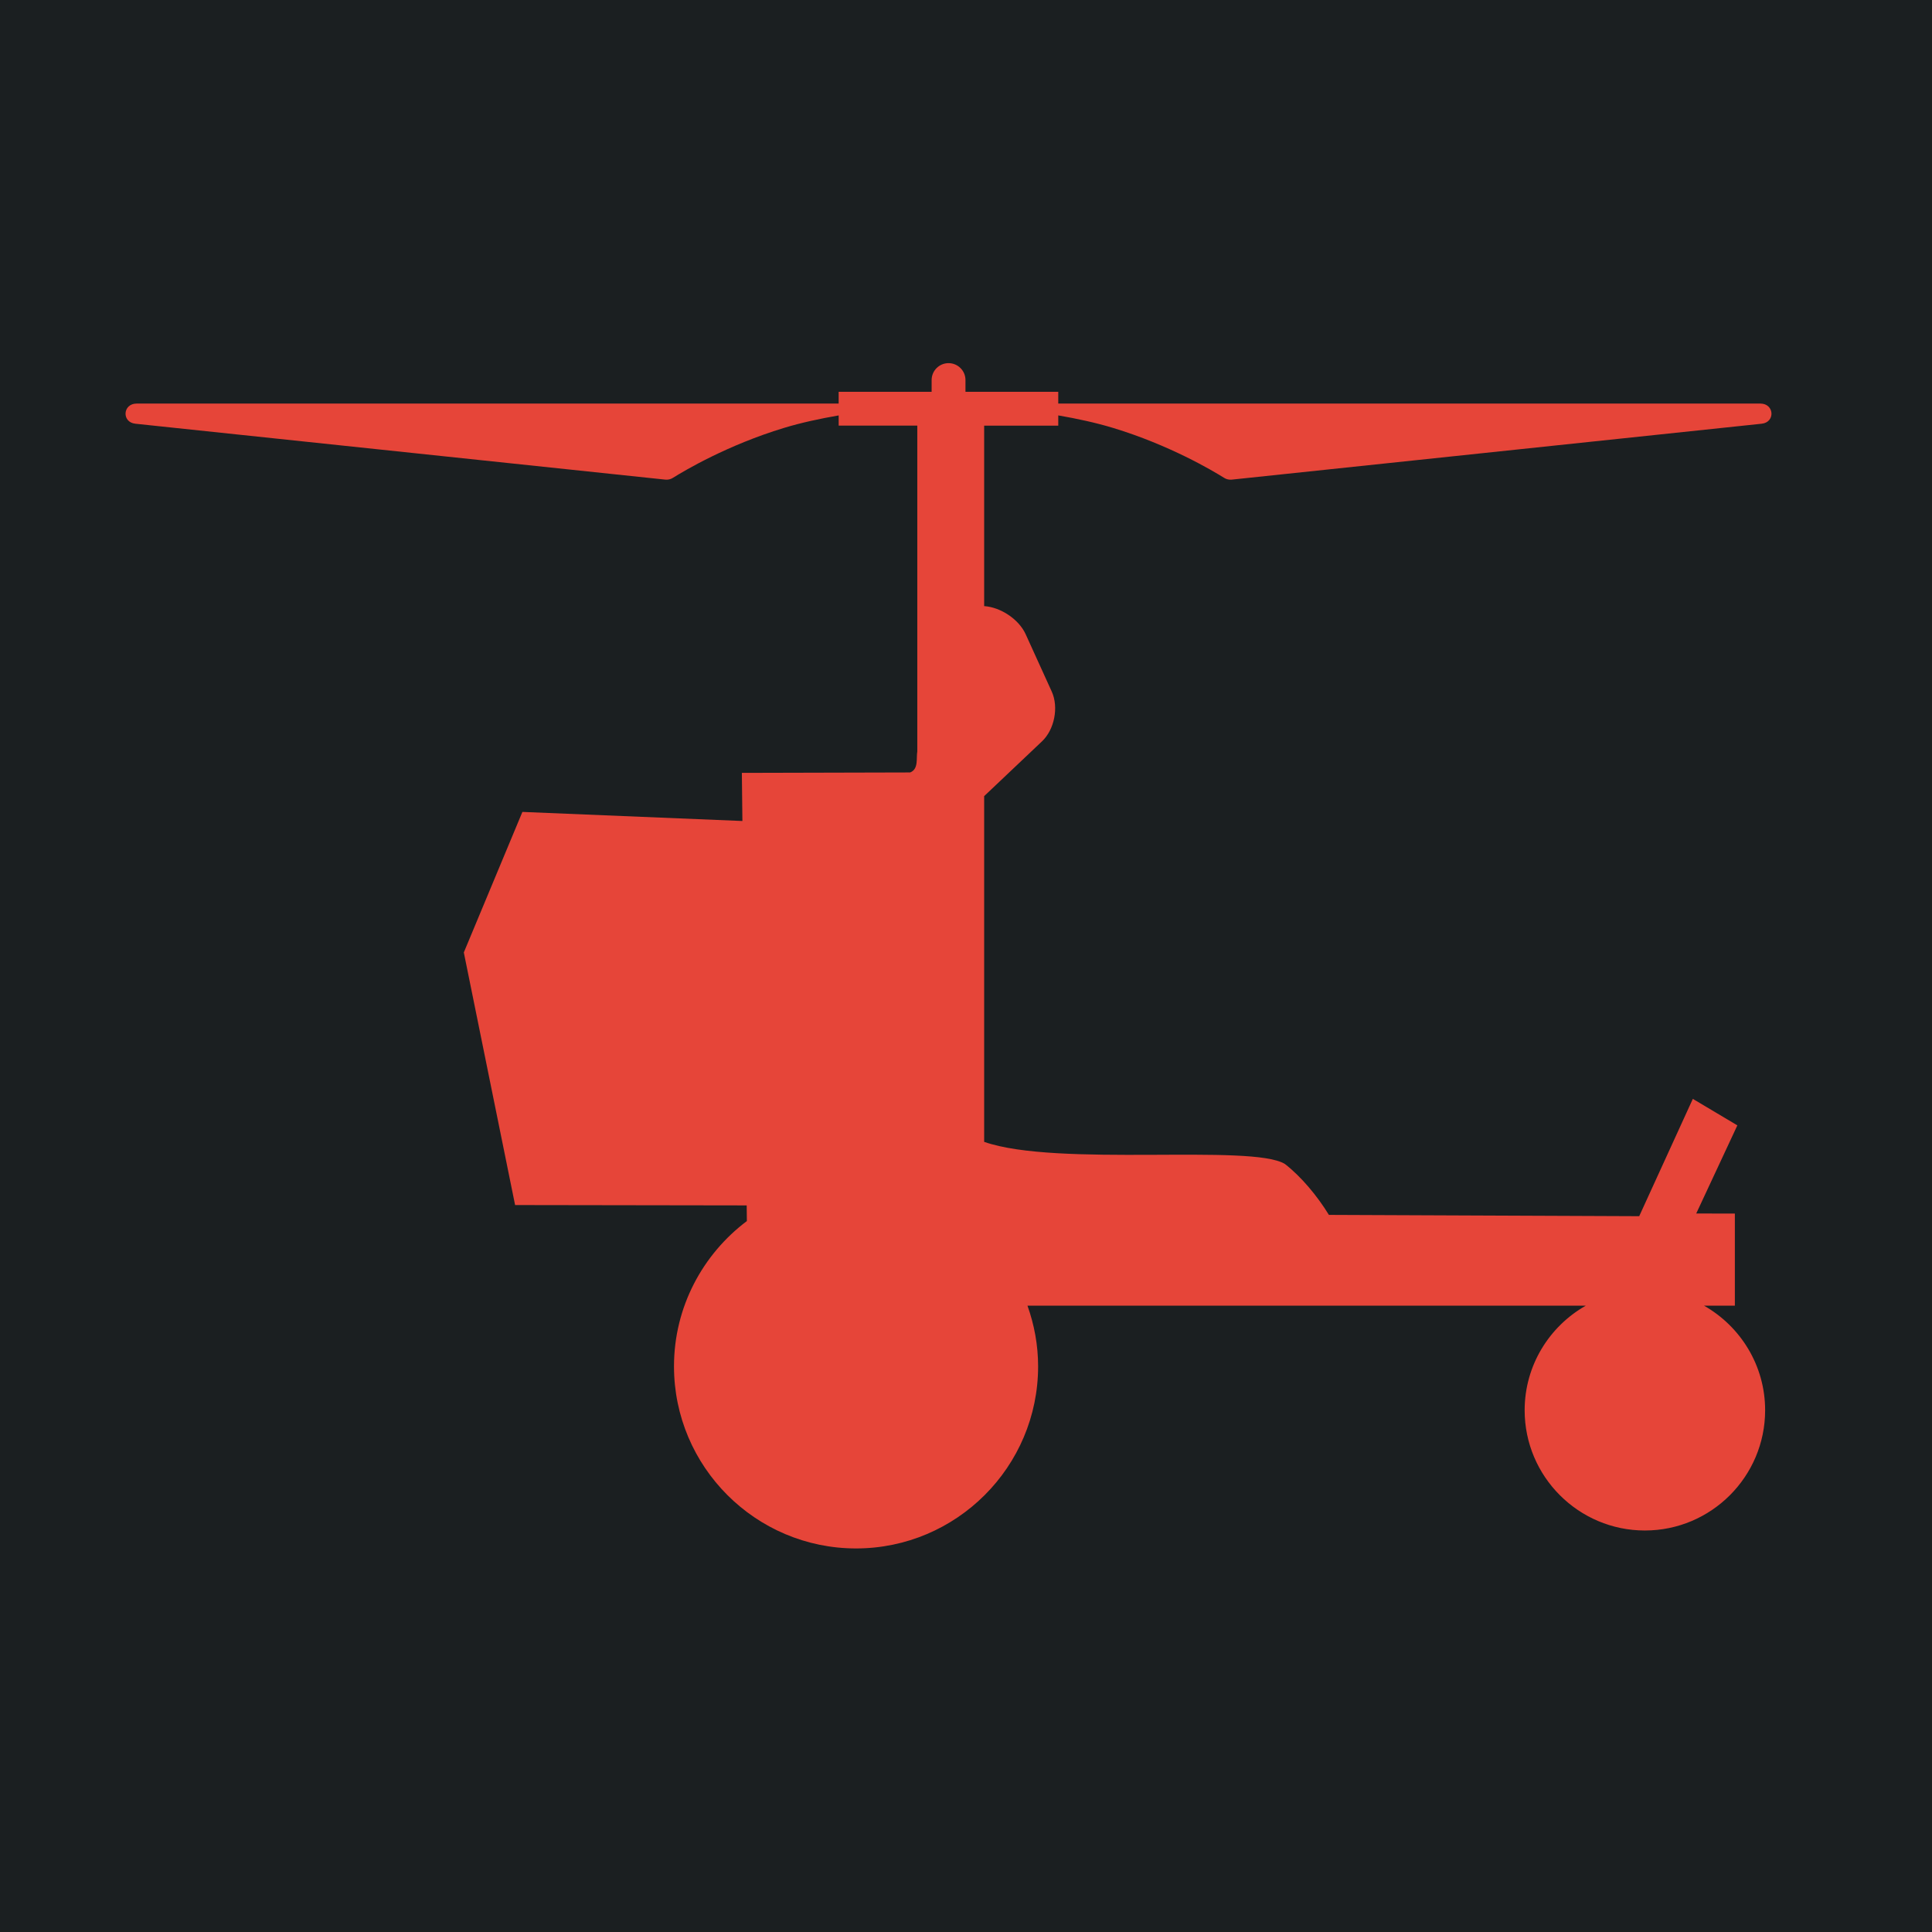 <svg width="512" height="512" version="1.1" id="svg8" xml:space="preserve" xmlns="http://www.w3.org/2000/svg"><defs id="defs12"><filter style="color-interpolation-filters:sRGB" id="filter875" x="-.313" y="-.169" width="1.609" height="1.328"><feFlood flood-opacity="1" flood-color="#3A3F5E" result="flood" id="feFlood865"/><feComposite in="flood" in2="SourceGraphic" operator="out" result="composite1" id="feComposite867"/><feGaussianBlur in="composite1" stdDeviation="15" result="blur" id="feGaussianBlur869"/><feOffset dx="0" dy="0" result="offset" id="feOffset871"/><feComposite in="offset" in2="SourceGraphic" operator="atop" result="composite2" id="feComposite873"/></filter><filter style="color-interpolation-filters:sRGB" id="filter1015" x="-.082" y="-.044" width="1.164" height="1.088"><feFlood flood-opacity="1" flood-color="#3A3F5E" result="flood" id="feFlood1005"/><feComposite in="flood" in2="SourceGraphic" operator="out" result="composite1" id="feComposite1007"/><feGaussianBlur in="composite1" stdDeviation="8.302" result="blur" id="feGaussianBlur1009"/><feOffset dx="0" dy="0" result="offset" id="feOffset1011"/><feComposite in="offset" in2="SourceGraphic" operator="atop" result="composite2" id="feComposite1013"/></filter><filter style="color-interpolation-filters:sRGB" id="filter35638" x="-.057" y="-.131" width="1.114" height="1.261"><feFlood flood-opacity="1" flood-color="#3A3F5E" result="flood" id="feFlood35628"/><feComposite in="flood" in2="SourceGraphic" operator="out" result="composite1" id="feComposite35630"/><feGaussianBlur in="composite1" stdDeviation="6" result="blur" id="feGaussianBlur35632"/><feOffset dx="0" dy="0" result="offset" id="feOffset35634"/><feComposite in="offset" in2="SourceGraphic" operator="atop" result="composite2" id="feComposite35636"/></filter><filter style="color-interpolation-filters:sRGB" id="filter35813" x="-.053" y="-.07" width="1.107" height="1.139"><feFlood flood-opacity="1" flood-color="#3A3F5E" result="flood" id="feFlood35803"/><feComposite in="flood" in2="SourceGraphic" operator="out" result="composite1" id="feComposite35805"/><feGaussianBlur in="composite1" stdDeviation="8" result="blur" id="feGaussianBlur35807"/><feOffset dx="0" dy="0" result="offset" id="feOffset35809"/><feComposite in="offset" in2="SourceGraphic" operator="atop" result="composite2" id="feComposite35811"/></filter><filter style="color-interpolation-filters:sRGB" id="filter36051" x="-.028" y="-.039" width="1.056" height="1.078"><feFlood flood-opacity="1" flood-color="#3A3F5E" result="flood" id="feFlood36041"/><feComposite in="flood" in2="SourceGraphic" operator="out" result="composite1" id="feComposite36043"/><feGaussianBlur in="composite1" stdDeviation="6" result="blur" id="feGaussianBlur36045"/><feOffset dx="0" dy="0" result="offset" id="feOffset36047"/><feComposite in="offset" in2="SourceGraphic" operator="atop" result="composite2" id="feComposite36049"/></filter><filter style="color-interpolation-filters:sRGB" id="filter36715" x="-.07" y="-.091" width="1.139" height="1.182"><feFlood flood-opacity="1" flood-color="#3A3F5E" result="flood" id="feFlood36705"/><feComposite in="flood" in2="SourceGraphic" operator="out" result="composite1" id="feComposite36707"/><feGaussianBlur in="composite1" stdDeviation="16.201" result="blur" id="feGaussianBlur36709"/><feOffset dx="0" dy="0" result="offset" id="feOffset36711"/><feComposite in="offset" in2="SourceGraphic" operator="atop" result="composite2" id="feComposite36713"/></filter><filter style="color-interpolation-filters:sRGB" id="filter37057" x="-.08" y="-.075" width="1.16" height="1.15"><feFlood flood-opacity="1" flood-color="#3A3F5E" result="flood" id="feFlood37047"/><feComposite in="flood" in2="SourceGraphic" operator="out" result="composite1" id="feComposite37049"/><feGaussianBlur in="composite1" stdDeviation=".5" result="blur" id="feGaussianBlur37051"/><feOffset dx="0" dy="0" result="offset" id="feOffset37053"/><feComposite in="offset" in2="SourceGraphic" operator="atop" result="composite2" id="feComposite37055"/></filter><filter style="color-interpolation-filters:sRGB" id="filter3381" x="-.08" y="-.165" width="1.159" height="1.33"><feFlood flood-opacity="1" flood-color="#3A3F5E" result="flood" id="feFlood3371"/><feComposite in="flood" in2="SourceGraphic" operator="out" result="composite1" id="feComposite3373"/><feGaussianBlur in="composite1" stdDeviation="15" result="blur" id="feGaussianBlur3375"/><feOffset dx="0" dy="0" result="offset" id="feOffset3377"/><feComposite in="offset" in2="SourceGraphic" operator="atop" result="composite2" id="feComposite3379"/></filter><filter style="color-interpolation-filters:sRGB" id="filter5102" x="-.031" y="-.045" width="1.062" height="1.091"><feFlood flood-opacity="1" flood-color="#3A3F5E" result="flood" id="feFlood5092"/><feComposite in="flood" in2="SourceGraphic" operator="out" result="composite1" id="feComposite5094"/><feGaussianBlur in="composite1" stdDeviation="15" result="blur" id="feGaussianBlur5096"/><feOffset dx="0" dy="0" result="offset" id="feOffset5098"/><feComposite in="offset" in2="SourceGraphic" operator="atop" result="composite2" id="feComposite5100"/></filter><filter style="color-interpolation-filters:sRGB" id="filter5801" x="-.027" y="-.388" width="1.055" height="1.776"><feFlood flood-opacity="1" flood-color="#3A3F5E" result="flood" id="feFlood5791"/><feComposite in="flood" in2="SourceGraphic" operator="out" result="composite1" id="feComposite5793"/><feGaussianBlur in="composite1" stdDeviation="5" result="blur" id="feGaussianBlur5795"/><feOffset dx="0" dy="0" result="offset" id="feOffset5797"/><feComposite in="offset" in2="SourceGraphic" operator="atop" result="composite2" id="feComposite5799"/></filter></defs><path d="M0 0h512v512H0z" fill="#b90202" fill-opacity="1" id="path2" style="fill:#1b1f21;fill-opacity:1"/><style type="text/css" id="style35976">.st0{fill:#000}</style><g id="g3996" transform="matrix(-.39 0 0 .39 484.83 -5.412)" style="fill:#e64539;fill-opacity:1;filter:url(#filter5102)"><path id="path3988" style="fill:#e64539;fill-opacity:1" d="M598.6 260.637c6.353 0 11.501 5.152 11.501 11.5v7.965h63.173v8.004h477.003c9.524 0 10.328 12.701.876 13.697l-360.034 37.98c-1.832.19-3.617-.204-5.133-1.146-8.122-5.082-37.286-22.37-75.583-33.992-11.503-3.5-24.358-6.27-37.14-8.485v6.939h-53.427v221.373c.832 4.57-1.03 11.989 4.853 14.297l114.358.29-.365 32.697 149.491-6.168 39.81 95.499-34.847 171.637-157.37.24c-.11 9.899-.003.004-.12 10.63 30 22.583 49.52 58.391 49.52 98.746 0 68.22-55.499 123.723-123.708 123.723-68.21 0-123.714-55.504-123.714-123.723 0-14.473 2.625-28.33 7.234-41.256H165.574c24.772 14.05 41.554 40.62 41.561 71.082 0 45.046-36.647 81.706-81.706 81.706-45.06 0-81.707-36.66-81.707-81.706 0-30.462 16.787-57.033 41.561-71.082h-20.99v-62.562l26.248-.06-27.944-59.88 30.255-18.005 36.439 79.716 210.857-.88c7.825-12.785 18.79-25.986 29.866-34.568 22.356-13.97 154.705 2.333 204.394-15.058v-234.92l-39.325-37.254c-8.446-7.994-11.441-23.161-6.608-33.797l17.724-38.97c4.618-10.165 16.962-18.357 28.209-19.11V303.104h-50.36v-6.954c-12.81 2.214-25.69 5-37.205 8.495-38.293 11.622-67.456 28.91-75.583 33.992-1.516.942-3.301 1.342-5.133 1.15L46.093 301.804c-9.448-.996-8.643-13.697.876-13.697h477.083v-8.004H587.1v-7.964c0-6.353 5.151-11.5 11.5-11.5z"/></g></svg>